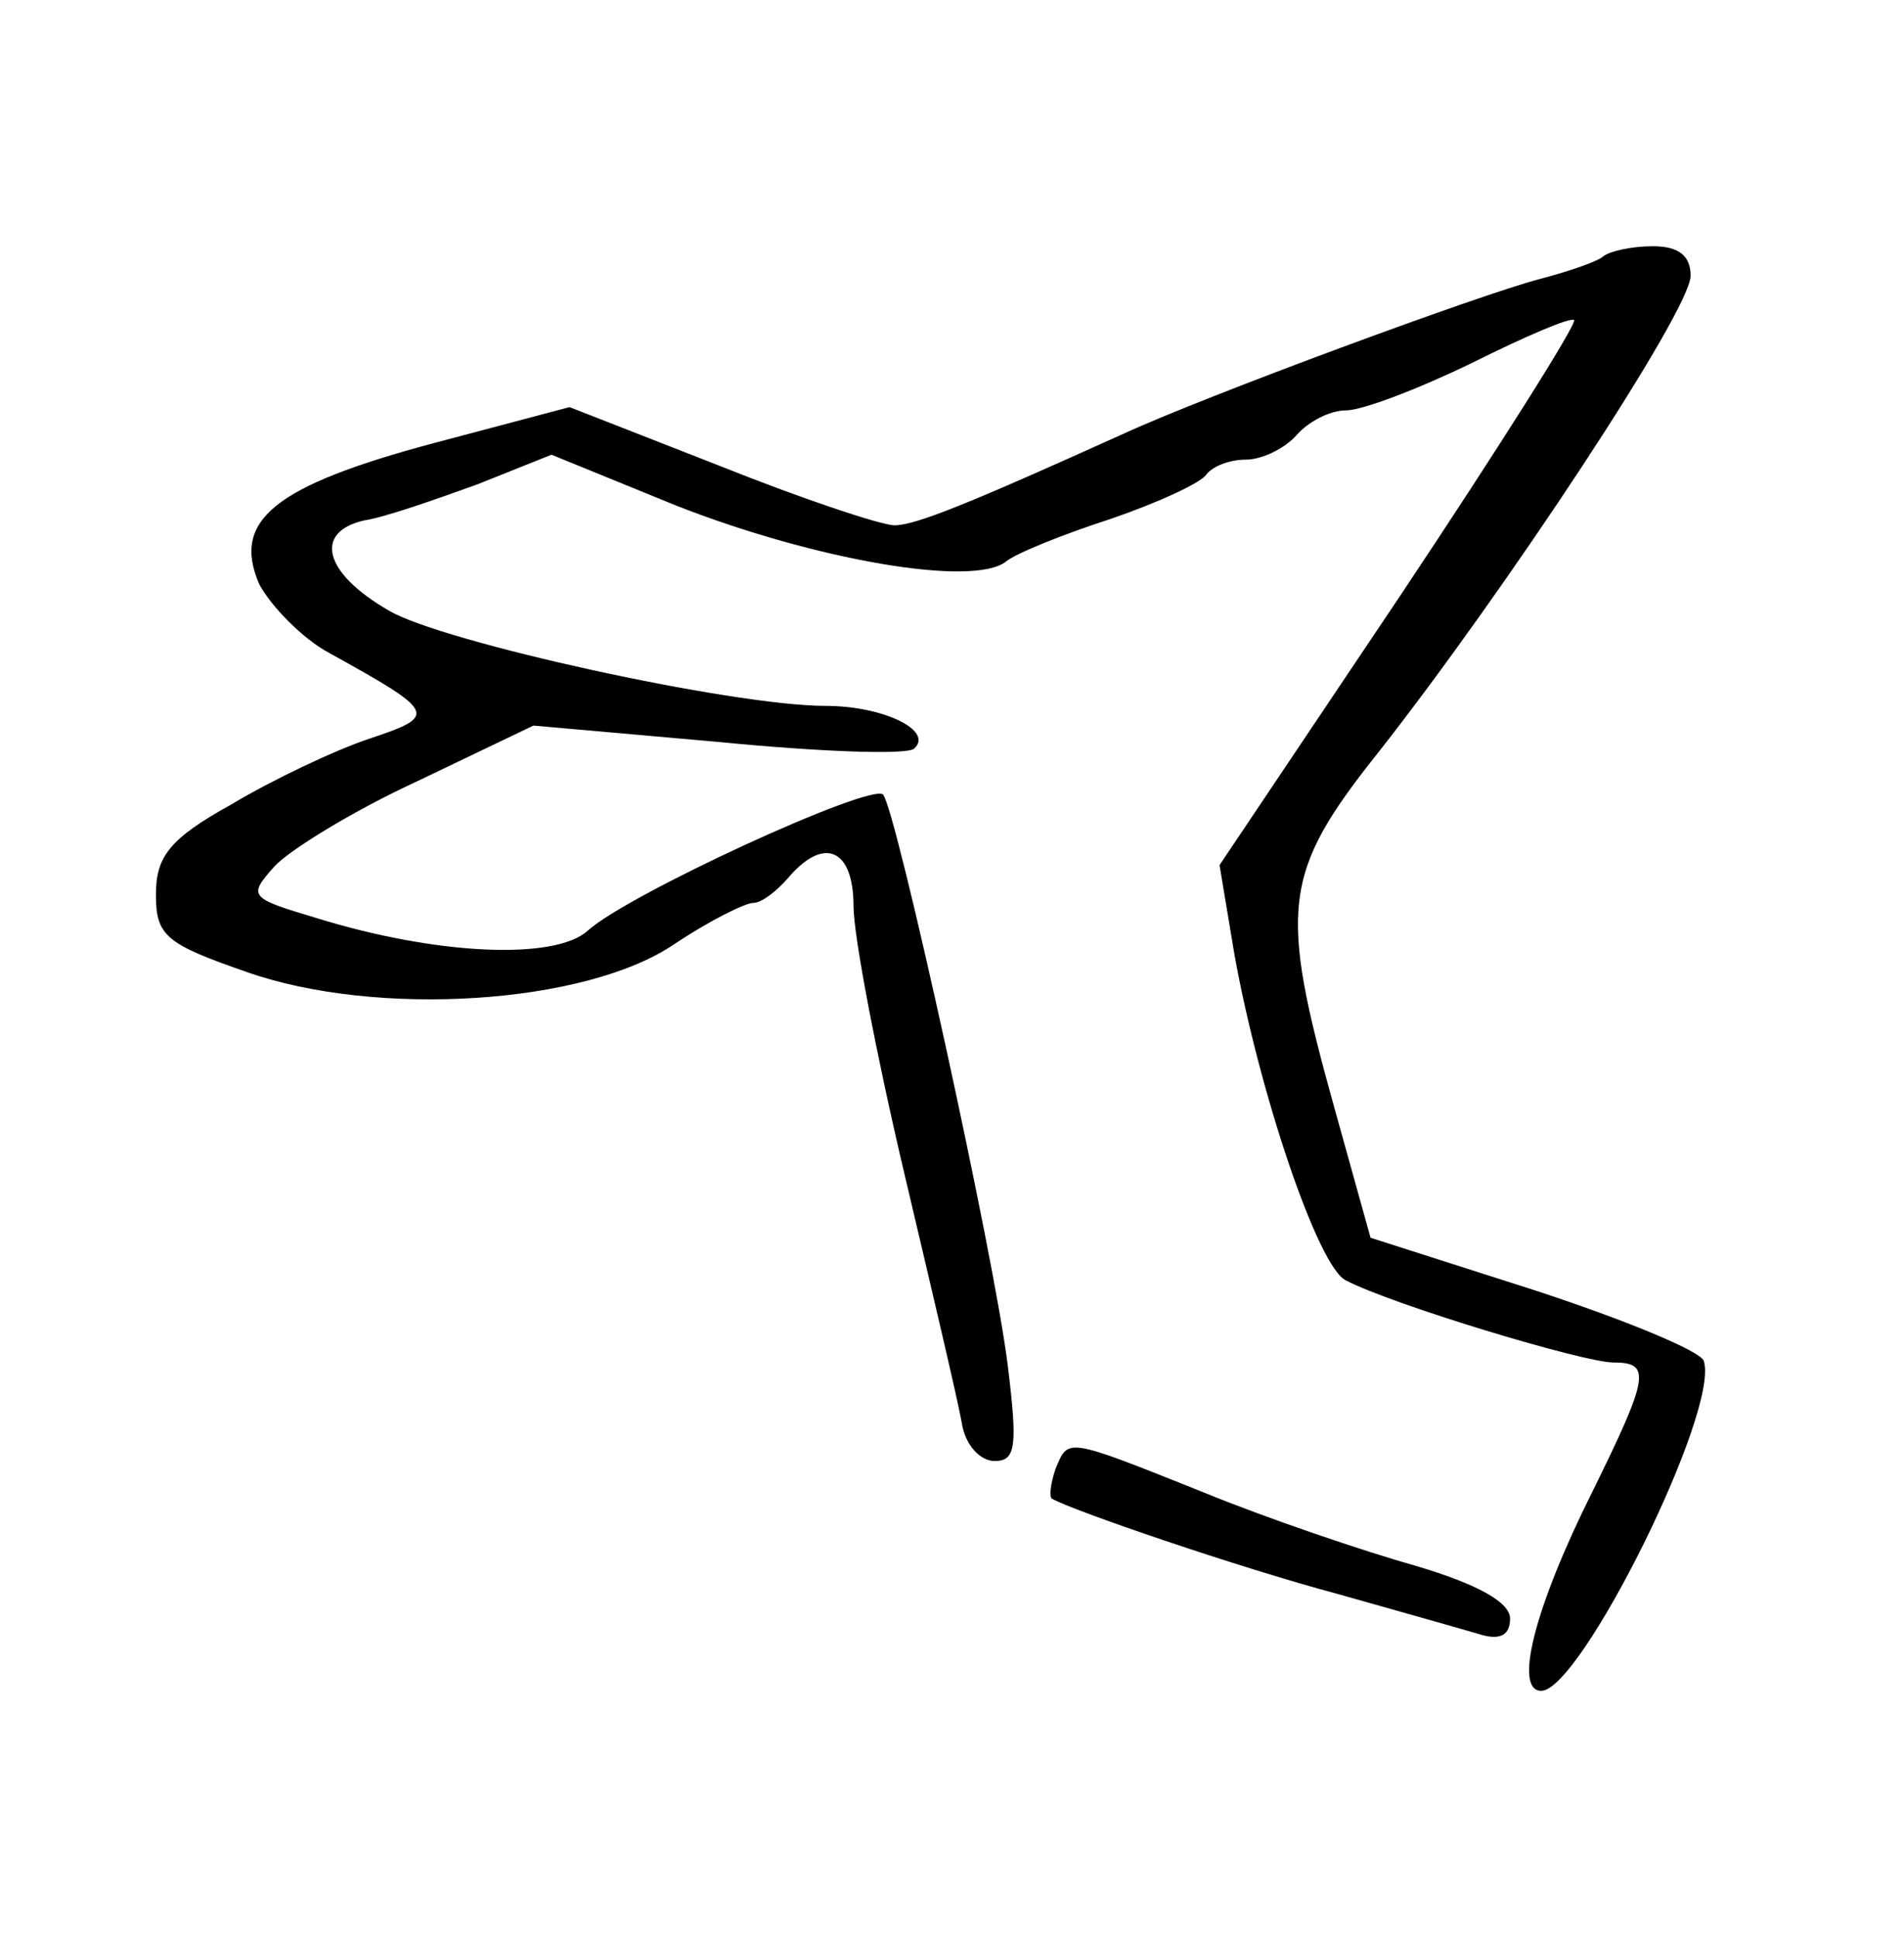 <?xml version="1.0" standalone="no"?>
<!DOCTYPE svg PUBLIC "-//W3C//DTD SVG 20010904//EN"
 "http://www.w3.org/TR/2001/REC-SVG-20010904/DTD/svg10.dtd">
<svg version="1.0" xmlns="http://www.w3.org/2000/svg"
 width="116pt" height="118pt" viewBox="0 0 116 118"
 preserveAspectRatio="xMidYMid meet">
<g transform="translate(0,118) scale(0.1,-0.1)"
fill="#000000" stroke="none">
<path d="M977 1024 c-3 -3 -20 -9 -39 -14 -35 -9 -203 -71 -253 -94 -93 -42
-127 -56 -140 -56 -8 0 -56 16 -106 36 l-92 36 -83 -22 c-97 -26 -123 -47
-106 -86 7 -13 26 -33 43 -42 65 -36 66 -38 24 -52 -21 -7 -59 -25 -84 -40
-38 -21 -46 -32 -46 -55 0 -25 6 -30 55 -47 79 -28 207 -20 261 17 21 14 43
25 48 25 5 0 14 7 21 15 22 26 40 18 40 -17 0 -18 14 -91 31 -163 17 -72 33
-140 35 -152 2 -13 11 -23 20 -23 13 0 14 9 8 58 -8 66 -68 339 -76 348 -8 7
-156 -61 -180 -83 -20 -18 -92 -15 -166 8 -40 12 -41 13 -25 31 9 10 48 34 87
52 l71 34 113 -10 c61 -6 115 -8 119 -4 12 11 -19 26 -54 26 -57 0 -234 39
-266 58 -40 23 -46 48 -15 55 13 2 44 13 69 22 l45 18 76 -31 c84 -33 181 -50
201 -34 6 5 36 17 64 26 29 10 55 22 58 27 4 5 14 9 24 9 10 0 24 7 31 15 7 8
20 15 30 15 10 0 44 13 77 29 32 16 60 28 62 26 2 -2 -46 -78 -106 -168 l-110
-164 9 -54 c15 -84 51 -191 68 -199 29 -15 145 -50 163 -50 23 0 22 -8 -13
-79 -35 -70 -48 -121 -31 -121 24 0 109 171 99 201 -2 6 -48 25 -103 43 l-100
32 -22 79 c-34 122 -32 143 27 217 77 98 190 269 190 290 0 12 -7 18 -23 18
-13 0 -26 -3 -30 -6z"/>
<path d="M643 285 c-3 -9 -4 -17 -2 -18 12 -7 114 -42 174 -58 39 -11 78 -22
88 -25 11 -3 17 0 17 10 0 10 -20 21 -57 32 -32 9 -91 29 -130 45 -85 34 -82
33 -90 14z"/>
</g>
</svg>
